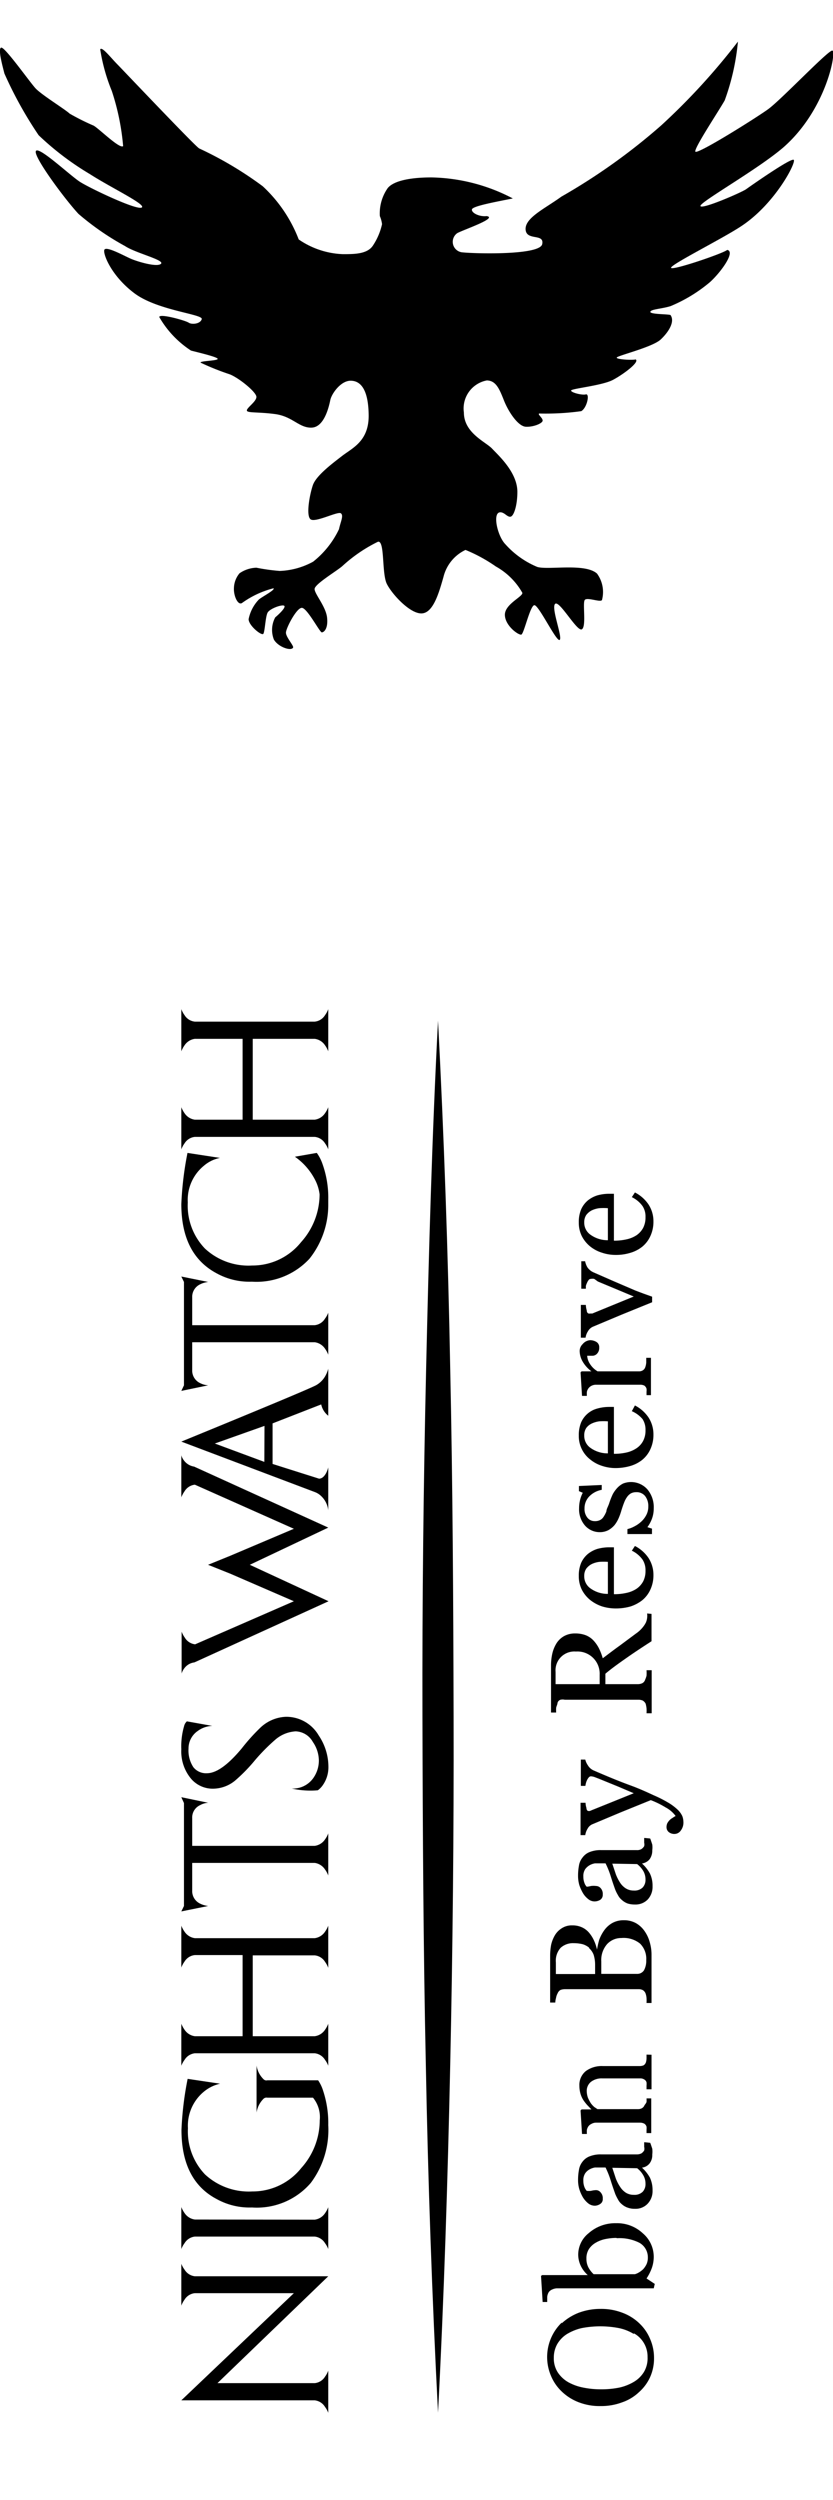 <svg id="Ebene_2" data-name="Ebene 2" xmlns="http://www.w3.org/2000/svg" viewBox="0 0 56.69 170.08"><path d="M25.85,14.7a3,3,0,0,1,.54-1.91c.61-.73,2.61-.72,3-.72a12.35,12.35,0,0,1,5.51,1.43c-1.25.25-2.72.52-2.78.74s.47.52,1,.46c.79.13-1.61.94-2,1.16a.72.72,0,0,0,.38,1.31c.9.09,5.24.2,5.4-.56s-1.08-.2-1.13-1,1.35-1.44,2.43-2.23A41.32,41.32,0,0,0,45,8.53a44.38,44.38,0,0,0,5.22-5.7,15.91,15.91,0,0,1-.9,4c-.43.76-2.07,3.22-2,3.48s4.06-2.24,4.94-2.87,4.07-4,4.38-4-.38,4-3.32,6.58c-1.76,1.52-5.76,3.76-5.65,4s2.82-.94,3.11-1.15,3-2.11,3.23-2-1.25,3-3.57,4.52c-1.28.85-4.83,2.62-4.77,2.83s3.6-1,3.82-1.22c.59.12-.44,1.53-1.17,2.19a10.24,10.24,0,0,1-2.67,1.63c-.58.19-1.35.21-1.39.39s1.19.15,1.37.22c.31.43-.09,1.12-.66,1.66s-3,1.11-3,1.24,1.11.18,1.29.12c.29.17-.81,1-1.54,1.39s-2.8.59-2.85.72.72.34,1,.27.09.9-.31,1.14a17.51,17.51,0,0,1-2.86.16c-.14.05.23.29.23.48s-.63.45-1.15.42-1.17-1-1.48-1.78-.54-1.36-1.17-1.37a1.94,1.94,0,0,0-1.56,2.18c0,1.4,1.49,2,1.92,2.46s1.72,1.61,1.72,2.94c0,.92-.24,1.66-.47,1.69s-.4-.3-.69-.3c-.56,0-.2,1.62.34,2.17a6,6,0,0,0,2.18,1.55c.76.22,3.25-.28,4.06.45a2.12,2.12,0,0,1,.34,1.79c-.07.2-1-.2-1.17,0s.12,1.8-.2,2-1.53-2-1.82-1.73.52,2.27.31,2.45-1.44-2.41-1.73-2.36-.7,1.94-.88,2-1.1-.59-1.12-1.33,1.22-1.24,1.19-1.51a4.69,4.69,0,0,0-1.8-1.79,10.67,10.67,0,0,0-2.07-1.13,2.76,2.76,0,0,0-1.5,1.84c-.31,1.09-.7,2.46-1.49,2.48s-2-1.29-2.36-2-.13-2.95-.6-2.88a10.17,10.17,0,0,0-2.41,1.64c-.34.32-1.91,1.24-1.91,1.58s.77,1.19.85,1.95-.22,1-.36,1-1-1.67-1.36-1.67-1.08,1.39-1.08,1.69.51.85.49,1c-.09.28-1,0-1.31-.53A1.8,1.8,0,0,1,18.73,42c.13-.11.7-.61.63-.77s-1,.16-1.15.45-.18,1.29-.29,1.44-1-.56-1-1a2.69,2.69,0,0,1,.69-1.33c.2-.18,1.15-.67,1-.77A6.34,6.34,0,0,0,16.5,41c-.29.25-.61-.45-.58-1a1.63,1.63,0,0,1,.38-1,2.13,2.13,0,0,1,1.15-.38,13.28,13.28,0,0,0,1.59.22,5.1,5.1,0,0,0,2.27-.63A6.2,6.2,0,0,0,23.07,36c.11-.52.33-.92.13-1.08s-1.73.65-2.06.41-.07-1.67.15-2.32,1.3-1.46,2-2,1.82-1,1.8-2.77-.56-2.34-1.23-2.34-1.29.88-1.38,1.31-.4,1.84-1.26,1.88-1.3-.76-2.49-.92-1.93-.06-1.93-.25.65-.6.65-.92-1.16-1.27-1.8-1.53a17.68,17.68,0,0,1-2-.8c-.05-.12,1.06-.12,1.16-.24S13.58,24,13,23.85a6.7,6.7,0,0,1-2.16-2.28c0-.27,1.8.24,2,.38s.79.1.89-.24-3-.58-4.57-1.75S7,17.29,7.1,17s1.32.39,1.8.6,1.82.6,2.06.34-1.73-.72-2.45-1.2a18.24,18.24,0,0,1-3.17-2.19c-.93-1-3.07-3.89-2.9-4.27s2.33,1.66,3,2.09,3.84,1.94,4.2,1.75-2.07-1.34-3.53-2.28A19.35,19.35,0,0,1,2.63,9.2,27,27,0,0,1,.3,5C.18,4.52-.16,3.31.08,3.24S2,5.55,2.41,6s2,1.42,2.33,1.73a15.67,15.67,0,0,0,1.64.82c.4.24,1.77,1.6,2,1.39a16.37,16.37,0,0,0-.77-3.75,12.5,12.5,0,0,1-.79-2.83c.11-.22.69.53,1.15,1s5.38,5.66,5.59,5.74a24.67,24.67,0,0,1,4.32,2.57,9.64,9.64,0,0,1,2.45,3.62,5.66,5.66,0,0,0,3,1c.79,0,1.68,0,2.06-.6A4.31,4.31,0,0,0,26,15.25,2,2,0,0,0,25.85,14.7Z"/><path d="M12.34,154a1.59,1.59,0,0,0,.22.4.94.94,0,0,0,.7.45h9.08l-7.54,7.27h6.62a.93.93,0,0,0,.7-.44,1.64,1.64,0,0,0,.22-.41v2.87a1.59,1.59,0,0,0-.22-.4.94.94,0,0,0-.7-.45H12.34L20,156H13.26a.93.93,0,0,0-.7.44,1.64,1.64,0,0,0-.22.41Z"/><path d="M21.42,151a1,1,0,0,0,.7-.44,1.84,1.84,0,0,0,.22-.41V153a1.59,1.59,0,0,0-.22-.4.94.94,0,0,0-.7-.45H13.26a.94.94,0,0,0-.7.45,1.59,1.59,0,0,0-.22.4v-2.86a1.84,1.84,0,0,0,.22.41,1,1,0,0,0,.7.44Z"/><path d="M18.19,142.7a.29.29,0,0,0-.25.07,1.67,1.67,0,0,0-.48.94v-3.2a1.63,1.63,0,0,0,.48.94.26.26,0,0,0,.25.07h3.46a2.61,2.61,0,0,1,.34.71,7,7,0,0,1,.35,2.34,6,6,0,0,1-1.19,3.93,4.84,4.84,0,0,1-4,1.67,4.61,4.61,0,0,1-2.4-.57q-2.4-1.26-2.4-4.71a22.28,22.28,0,0,1,.42-3.47l2.21.33a2.62,2.62,0,0,0-1.09.53,3,3,0,0,0-1.1,2.5,4.24,4.24,0,0,0,1.16,3.14,4.38,4.38,0,0,0,3.22,1.16,4.23,4.23,0,0,0,3.33-1.59,4.87,4.87,0,0,0,1.26-3.25,2.08,2.08,0,0,0-.46-1.54Z"/><path d="M21.42,131.85a1,1,0,0,0,.7-.44,1.84,1.84,0,0,0,.22-.41v2.87a1.64,1.64,0,0,0-.22-.41.93.93,0,0,0-.7-.44H17.2v5.5h4.22a1,1,0,0,0,.7-.44,1.84,1.84,0,0,0,.22-.41v2.86a1.59,1.59,0,0,0-.22-.4.94.94,0,0,0-.7-.45H13.26a.94.94,0,0,0-.7.45,1.59,1.59,0,0,0-.22.4v-2.86a1.84,1.84,0,0,0,.22.41,1,1,0,0,0,.7.44h3.25V133H13.26a.93.93,0,0,0-.7.44,1.64,1.64,0,0,0-.22.41V131a1.84,1.84,0,0,0,.22.41,1,1,0,0,0,.7.44Z"/><path d="M12.34,122.26l1.83.38a1.24,1.24,0,0,0-.55.16.92.92,0,0,0-.54.88v1.89h8.34a1,1,0,0,0,.7-.44,1.64,1.64,0,0,0,.22-.41v2.87a1.64,1.64,0,0,0-.22-.41,1,1,0,0,0-.7-.45H13.08v1.88a.94.94,0,0,0,.54.89,1.58,1.58,0,0,0,.55.16l-1.83.37.18-.37v-7Z"/><path d="M19.85,121.67a1.69,1.69,0,0,0,1.47-.71,2.06,2.06,0,0,0,.38-1.22,2.26,2.26,0,0,0-.41-1.24,1.39,1.39,0,0,0-1.17-.72,2.33,2.33,0,0,0-1.4.58,13,13,0,0,0-1.38,1.4A11.27,11.27,0,0,1,16,121.13a2.38,2.38,0,0,1-1.47.55A1.93,1.93,0,0,1,13,121a2.89,2.89,0,0,1-.66-2,4.89,4.89,0,0,1,.19-1.58.62.62,0,0,1,.19-.32l1.73.31a1.76,1.76,0,0,0-1,.35,1.44,1.44,0,0,0-.62,1.2,2.06,2.06,0,0,0,.33,1.26,1.1,1.1,0,0,0,.92.41c.65,0,1.44-.57,2.38-1.7a13.32,13.32,0,0,1,1.26-1.4,2.67,2.67,0,0,1,1.74-.74,2.55,2.55,0,0,1,2.23,1.27,3.81,3.81,0,0,1,.66,2.12,2.12,2.12,0,0,1-.36,1.23,1.47,1.47,0,0,1-.36.38A5.84,5.84,0,0,1,19.85,121.67Z"/><path d="M20,104,13.26,101a.94.94,0,0,0-.7.45,1.84,1.84,0,0,0-.22.41V99a1,1,0,0,0,.17.34,1.06,1.06,0,0,0,.7.43l9.13,4.15h-.09l.09,0L17,106.45l5.36,2.48-.09,0h.09l-9.13,4.16a1,1,0,0,0-.7.42,1,1,0,0,0-.17.34V111a1.84,1.84,0,0,0,.22.41.94.94,0,0,0,.7.45L20,108.93l-4.34-1.88-1.5-.6,1.5-.61Z"/><path d="M22.34,96.31a1.32,1.32,0,0,1-.48-.77l-3.31,1.29v2.76l3.16,1c.19,0,.35-.13.49-.39a1.74,1.74,0,0,0,.14-.38v2.93a1.57,1.57,0,0,0-.51-1,1.22,1.22,0,0,0-.41-.25l-9.08-3.43q8.49-3.48,9.16-3.83a1.65,1.65,0,0,0,.67-.69,2.07,2.07,0,0,0,.17-.44ZM18,97l-3.38,1.2,3.37,1.25Z"/><path d="M12.34,86.84l1.83.37a1.58,1.58,0,0,0-.55.16.94.94,0,0,0-.54.89v1.89h8.34a.94.94,0,0,0,.7-.45,1.59,1.59,0,0,0,.22-.4v2.86a1.84,1.84,0,0,0-.22-.41,1,1,0,0,0-.7-.44H13.08v1.89a.94.94,0,0,0,.54.89,1.37,1.37,0,0,0,.55.15l-1.83.38.18-.38V87.21Z"/><path d="M21.56,78.43a2.92,2.92,0,0,1,.39.76,6.79,6.79,0,0,1,.39,2.4v.32a5.88,5.88,0,0,1-1.28,3.72,4.91,4.91,0,0,1-3.92,1.56,4.61,4.61,0,0,1-2.4-.57q-2.4-1.28-2.4-4.71a22.48,22.48,0,0,1,.42-3.48l2.21.34a2.4,2.4,0,0,0-1.09.53,3,3,0,0,0-1.1,2.5,4.21,4.21,0,0,0,1.16,3.13,4.34,4.34,0,0,0,3.22,1.16,4.23,4.23,0,0,0,3.33-1.59,4.87,4.87,0,0,0,1.26-3.25,2.93,2.93,0,0,0-.24-.85,4.33,4.33,0,0,0-1.44-1.71Z"/><path d="M21.42,69.5a.93.93,0,0,0,.7-.44,1.64,1.64,0,0,0,.22-.41v2.87a1.84,1.84,0,0,0-.22-.41,1,1,0,0,0-.7-.44H17.2v5.5h4.22a1,1,0,0,0,.7-.44,1.84,1.84,0,0,0,.22-.41v2.87a1.64,1.64,0,0,0-.22-.41.93.93,0,0,0-.7-.44H13.26a.93.93,0,0,0-.7.44,1.64,1.64,0,0,0-.22.41V75.32a1.84,1.84,0,0,0,.22.41,1,1,0,0,0,.7.44h3.25v-5.5H13.26a1,1,0,0,0-.7.44,1.84,1.84,0,0,0-.22.41V68.65a1.64,1.64,0,0,0,.22.41.93.93,0,0,0,.7.44Z"/><path d="M38.23,158.05a3.67,3.67,0,0,1,1.16-.72,4.2,4.2,0,0,1,1.49-.26,4,4,0,0,1,1.5.27,3.33,3.33,0,0,1,1.15.73,3.11,3.11,0,0,1,.72,1.06,3.21,3.21,0,0,1,.26,1.27,3.12,3.12,0,0,1-.28,1.34,3.06,3.06,0,0,1-.75,1,3.16,3.16,0,0,1-1.15.69,4.05,4.05,0,0,1-1.45.25,3.93,3.93,0,0,1-1.5-.26,3.42,3.42,0,0,1-1.15-.73,3.1,3.1,0,0,1-.73-1.06,3.26,3.26,0,0,1,.73-3.63Zm4.91.73a3.18,3.18,0,0,0-1-.4,6.67,6.67,0,0,0-2.57,0,3.44,3.44,0,0,0-1,.41,2,2,0,0,0-.65.68,1.87,1.87,0,0,0-.23.92,1.76,1.76,0,0,0,.27,1,2.11,2.11,0,0,0,.72.67,3.46,3.46,0,0,0,1,.36,6,6,0,0,0,1.21.12,6.16,6.16,0,0,0,1.27-.12,3.39,3.39,0,0,0,1-.4,2,2,0,0,0,.67-.67,1.82,1.82,0,0,0,.24-1,1.81,1.81,0,0,0-.93-1.62Z"/><path d="M41.93,151.24a2.56,2.56,0,0,1,1.82.69,2.09,2.09,0,0,1,.74,1.58,2.28,2.28,0,0,1-.13.78A3.35,3.35,0,0,1,44,155l.56.37-.07.3-.87,0H37.91a.8.8,0,0,0-.33.08.52.52,0,0,0-.24.19.8.8,0,0,0-.1.31c0,.15,0,.26,0,.35h-.31l-.11-1.77.07-.06H40v0a2,2,0,0,1-.49-.66,1.83,1.83,0,0,1-.16-.71,1.87,1.87,0,0,1,.71-1.48A2.73,2.73,0,0,1,41.93,151.24Zm0,1a3.89,3.89,0,0,0-.74.08,2.1,2.1,0,0,0-.65.25,1.35,1.35,0,0,0-.46.43,1.15,1.15,0,0,0-.17.65,1.25,1.25,0,0,0,.13.59,1.79,1.79,0,0,0,.36.47h2.81a1.18,1.18,0,0,0,.27-.12,1.5,1.5,0,0,0,.3-.23,1.46,1.46,0,0,0,.22-.33,1.08,1.08,0,0,0,.09-.46,1.13,1.13,0,0,0-.58-1A3,3,0,0,0,42,152.26Z"/><path d="M44.25,145.77c.06.15.1.29.14.4a1.62,1.62,0,0,1,0,.4.93.93,0,0,1-.18.6.77.77,0,0,1-.52.29v0a2.78,2.78,0,0,1,.54.68,2,2,0,0,1,.18.88,1.24,1.24,0,0,1-.33.89,1.12,1.12,0,0,1-.87.35,1.35,1.35,0,0,1-.5-.08,1.18,1.18,0,0,1-.39-.23,1,1,0,0,1-.26-.32,3.36,3.36,0,0,1-.19-.38c-.05-.15-.16-.44-.3-.89a6,6,0,0,0-.36-.91h-.48l-.24,0a1.12,1.12,0,0,0-.35.12.88.88,0,0,0-.31.27.84.84,0,0,0-.13.51,1.16,1.16,0,0,0,.07.42.83.83,0,0,0,.16.27,1.45,1.45,0,0,0,.29,0,1.48,1.48,0,0,1,.35-.05.4.4,0,0,1,.31.16.56.56,0,0,1,.14.42.38.38,0,0,1-.17.36.67.67,0,0,1-.39.12.74.74,0,0,1-.43-.16,1.61,1.61,0,0,1-.36-.41,2.73,2.73,0,0,1-.24-.54,2.15,2.15,0,0,1-.09-.61,3.69,3.69,0,0,1,.06-.71,1.17,1.17,0,0,1,.24-.56,1.09,1.09,0,0,1,.49-.37,2,2,0,0,1,.8-.13h1.23l1.18,0a.68.68,0,0,0,.31-.07.61.61,0,0,0,.19-.2.49.49,0,0,0,0-.24c0-.1,0-.21,0-.32Zm-2.58,1.7.24.73a2.89,2.89,0,0,0,.3.58,1.32,1.32,0,0,0,.39.39,1,1,0,0,0,.54.14.78.78,0,0,0,.6-.21.76.76,0,0,0,.19-.54,1.12,1.12,0,0,0-.17-.61,1.58,1.58,0,0,0-.4-.45Z"/><path d="M44.34,139.78v2.35H44c0-.08,0-.16,0-.25a1.09,1.09,0,0,0,0-.22.32.32,0,0,0-.16-.2.47.47,0,0,0-.28-.07H41a1.18,1.18,0,0,0-.79.24.79.79,0,0,0-.28.59,1.46,1.46,0,0,0,.08.48,2.69,2.69,0,0,0,.2.38,1.54,1.54,0,0,0,.24.26l.21.14h2.77a.54.54,0,0,0,.27-.07.44.44,0,0,0,.17-.21A.81.81,0,0,0,44,143a1.87,1.87,0,0,0,0-.25h.32v2.36H44c0-.07,0-.15,0-.23a1.12,1.12,0,0,0,0-.21.38.38,0,0,0-.15-.2.62.62,0,0,0-.29-.07h-3a.61.61,0,0,0-.3.08.54.54,0,0,0-.23.19.73.73,0,0,0-.09.22,2.4,2.4,0,0,0,0,.28h-.33l-.1-1.6.07-.07h.67v0l-.28-.29a3.08,3.08,0,0,1-.26-.33,1.71,1.71,0,0,1-.2-.43,2,2,0,0,1-.08-.56,1.21,1.21,0,0,1,.44-1,1.83,1.83,0,0,1,1.15-.34h2.5a.7.7,0,0,0,.28-.05.39.39,0,0,0,.16-.21A1,1,0,0,0,44,140s0-.13,0-.23Z"/><path d="M41.11,131.33a1.73,1.73,0,0,1,.54-.5,1.57,1.57,0,0,1,.81-.2,1.64,1.64,0,0,1,.84.21,1.79,1.79,0,0,1,.58.55,2.4,2.4,0,0,1,.34.74,3,3,0,0,1,.12.85v3.28H44a3.26,3.26,0,0,0,0-.34,1.19,1.19,0,0,0-.07-.32.46.46,0,0,0-.19-.22.6.6,0,0,0-.29-.06h-5a.94.94,0,0,0-.3.05.46.46,0,0,0-.2.23,1,1,0,0,0-.11.32,1.32,1.32,0,0,0-.05.31h-.35V133a4,4,0,0,1,.07-.71,2.27,2.27,0,0,1,.26-.65,1.41,1.41,0,0,1,.47-.47,1.23,1.23,0,0,1,.71-.19,1.51,1.51,0,0,1,.65.13,1.38,1.38,0,0,1,.49.37,2.3,2.3,0,0,1,.33.52,2.91,2.91,0,0,1,.21.63h0a5.57,5.57,0,0,1,.15-.67A2.7,2.7,0,0,1,41.11,131.33Zm-1,1.18a1.3,1.3,0,0,0-.46-.25,2.6,2.6,0,0,0-.6-.07,1.25,1.25,0,0,0-.89.31,1.31,1.31,0,0,0-.33,1c0,.1,0,.23,0,.39s0,.29,0,.4h2.67v-.62a2.29,2.29,0,0,0-.1-.69A1.17,1.17,0,0,0,40.07,132.51Zm2.21-.67a1.31,1.31,0,0,0-1,.41,1.65,1.65,0,0,0-.4,1.18c0,.21,0,.38,0,.53s0,.25,0,.32h2.44a.54.54,0,0,0,.47-.25,1.36,1.36,0,0,0,.15-.69,1.45,1.45,0,0,0-.42-1.12A1.78,1.78,0,0,0,42.28,131.84Z"/><path d="M44.25,125.07c.06.16.1.29.14.41a1.48,1.48,0,0,1,0,.39,1,1,0,0,1-.18.61.82.82,0,0,1-.52.29v0a2.61,2.61,0,0,1,.54.68,1.93,1.93,0,0,1,.18.87,1.26,1.26,0,0,1-.33.9,1.15,1.15,0,0,1-.87.34,1.59,1.59,0,0,1-.5-.07,1.21,1.21,0,0,1-.39-.24,1,1,0,0,1-.26-.32,2.69,2.69,0,0,1-.19-.38c-.05-.14-.16-.44-.3-.89a5.73,5.73,0,0,0-.36-.9h-.48l-.24,0a1.12,1.12,0,0,0-.35.12,1,1,0,0,0-.31.27.84.84,0,0,0-.13.51,1.16,1.16,0,0,0,.07.42.66.66,0,0,0,.16.27,1.45,1.45,0,0,0,.29-.05,1.45,1.45,0,0,1,.35,0,.42.42,0,0,1,.31.15.57.57,0,0,1,.14.43.4.4,0,0,1-.17.36.74.74,0,0,1-.39.11.68.68,0,0,1-.43-.16,1.45,1.45,0,0,1-.36-.41,2.91,2.91,0,0,1-.24-.53,2.25,2.25,0,0,1-.09-.61,3.73,3.73,0,0,1,.06-.72,1.14,1.14,0,0,1,.24-.55,1.1,1.1,0,0,1,.49-.38,2,2,0,0,1,.8-.13h1.23l1.18,0a.57.57,0,0,0,.31-.07.61.61,0,0,0,.19-.2.47.47,0,0,0,0-.23c0-.11,0-.22,0-.33Zm-2.58,1.71.24.72a3,3,0,0,0,.3.59,1.28,1.28,0,0,0,.39.38,1,1,0,0,0,.54.14.78.78,0,0,0,.6-.21.76.76,0,0,0,.19-.54,1.14,1.14,0,0,0-.17-.61,1.68,1.68,0,0,0-.4-.44Z"/><path d="M45.91,124.76a.6.6,0,0,1-.4-.13.43.43,0,0,1-.15-.34.6.6,0,0,1,.06-.27,1,1,0,0,1,.15-.2.86.86,0,0,1,.2-.15,1.35,1.35,0,0,1,.21-.13,2,2,0,0,0-.69-.59,5.93,5.93,0,0,0-1-.49l-2.07.84-1.88.79a.66.66,0,0,0-.35.31,1.12,1.12,0,0,0-.16.44h-.32v-2.2h.34a1.22,1.22,0,0,0,.06.35c0,.14.08.21.13.21l.1,0,.14-.06,1.39-.56,1.46-.59-1.08-.46L40.75,121l-.26-.1a.83.83,0,0,0-.28-.06c-.09,0-.16.08-.24.22a1.24,1.24,0,0,0-.13.43h-.31v-1.79h.3a1.17,1.17,0,0,0,.17.38.88.88,0,0,0,.4.36c.9.39,1.72.73,2.46,1s1.28.53,1.63.69a8.52,8.52,0,0,1,1.07.55,3.58,3.58,0,0,1,.6.47,1.42,1.42,0,0,1,.28.41,1.22,1.22,0,0,1,.07.38.89.89,0,0,1-.18.59A.52.52,0,0,1,45.91,124.76Z"/><path d="M44.34,109.79v1.86c-.65.42-1.21.79-1.68,1.12s-1,.7-1.46,1.09v.71h2.2a.73.73,0,0,0,.3-.06.39.39,0,0,0,.2-.23A1.92,1.92,0,0,0,44,114a2.87,2.87,0,0,0,0-.38h.35v2.93H44a2.92,2.92,0,0,0,0-.34,2.11,2.11,0,0,0-.06-.31.55.55,0,0,0-.19-.21.71.71,0,0,0-.31-.06h-5a.67.67,0,0,0-.3,0,.32.32,0,0,0-.2.22c0,.09-.06.19-.09.32a2.43,2.43,0,0,0,0,.33h-.35v-3.19a3.64,3.64,0,0,1,.09-.83,2.3,2.3,0,0,1,.29-.7,1.47,1.47,0,0,1,.51-.48,1.53,1.53,0,0,1,.76-.18,2,2,0,0,1,.71.12,1.47,1.47,0,0,1,.53.36,2.37,2.37,0,0,1,.37.53,3.85,3.85,0,0,1,.26.68c.45-.34.83-.63,1.14-.85l1.13-.84a2.13,2.13,0,0,0,.43-.39,1.85,1.85,0,0,0,.23-.34,1.12,1.12,0,0,0,.09-.32,1.31,1.31,0,0,0,0-.31Zm-5.16,2.56a1.28,1.28,0,0,0-1.37,1.39v.83h3v-.64a1.51,1.51,0,0,0-1.6-1.58Z"/><path d="M43.21,105.17a2.49,2.49,0,0,1,.92.81,2.1,2.1,0,0,1,.34,1.16,2.32,2.32,0,0,1-.21,1,2,2,0,0,1-.55.72,2.57,2.57,0,0,1-.82.43,3.66,3.66,0,0,1-1,.13,3.21,3.21,0,0,1-.92-.14,2.65,2.65,0,0,1-.81-.44,2.21,2.21,0,0,1-.56-.69,2.05,2.05,0,0,1-.21-.93,2.23,2.23,0,0,1,.16-.9,1.7,1.7,0,0,1,.46-.61,2,2,0,0,1,.64-.34,3,3,0,0,1,.81-.11h.32v3.19a3.72,3.72,0,0,0,.86-.09,2,2,0,0,0,.68-.28,1.44,1.44,0,0,0,.45-.5,1.54,1.54,0,0,0,.16-.73,1.32,1.32,0,0,0-.2-.75,1.93,1.93,0,0,0-.73-.61Zm-1.84,1.08a4,4,0,0,0-.58,0,1.69,1.69,0,0,0-.52.15,1.12,1.12,0,0,0-.37.31.87.87,0,0,0-.14.5,1,1,0,0,0,.43.85,2,2,0,0,0,1.18.37Z"/><path d="M42,101.23a1.39,1.39,0,0,1,.41-.31,1.49,1.49,0,0,1,1.65.4,1.88,1.88,0,0,1,.43,1.29,2,2,0,0,1-.15.78,2.32,2.32,0,0,1-.28.5l.31.1v.37l-1.67,0v-.34a1.83,1.83,0,0,0,.45-.17,2.06,2.06,0,0,0,.46-.31,1.62,1.62,0,0,0,.36-.45,1.21,1.21,0,0,0,.15-.6,1.1,1.1,0,0,0-.22-.72.74.74,0,0,0-.61-.26.75.75,0,0,0-.35.08.85.85,0,0,0-.26.24,1.66,1.66,0,0,0-.21.4c-.06.15-.12.33-.18.52a4,4,0,0,1-.18.51,2.17,2.17,0,0,1-.28.48,1.57,1.57,0,0,1-.42.35,1.25,1.25,0,0,1-.59.14,1.33,1.33,0,0,1-1-.44,1.68,1.68,0,0,1-.41-1.18,2.36,2.36,0,0,1,.07-.58,2.2,2.2,0,0,1,.18-.48l-.26-.11v-.35l1.55-.07v.33a1.59,1.59,0,0,0-.84.44,1.16,1.16,0,0,0-.33.83.93.93,0,0,0,.2.63.62.62,0,0,0,.49.23.74.74,0,0,0,.36-.07.61.61,0,0,0,.25-.23,1.81,1.81,0,0,0,.19-.37c0-.15.12-.33.19-.55a5.53,5.53,0,0,1,.24-.61A2.11,2.11,0,0,1,42,101.23Z"/><path d="M43.21,95.61a2.49,2.49,0,0,1,.92.81,2.11,2.11,0,0,1,.34,1.17,2.32,2.32,0,0,1-.21,1,2,2,0,0,1-.55.72,2.36,2.36,0,0,1-.82.42,3.66,3.66,0,0,1-1,.14,2.91,2.91,0,0,1-.92-.15,2.45,2.45,0,0,1-.81-.44,2,2,0,0,1-.56-.69,2,2,0,0,1-.21-.92,2.28,2.28,0,0,1,.16-.91,1.67,1.67,0,0,1,1.1-.94,3,3,0,0,1,.81-.11h.32v3.19a3.72,3.72,0,0,0,.86-.09,2,2,0,0,0,.68-.29,1.36,1.36,0,0,0,.45-.5,1.51,1.51,0,0,0,.16-.73,1.32,1.32,0,0,0-.2-.75A2,2,0,0,0,43,96Zm-1.84,1.08a4.13,4.13,0,0,0-.58,0,1.69,1.69,0,0,0-.52.15,1,1,0,0,0-.37.3.88.88,0,0,0-.14.51,1,1,0,0,0,.43.85,2,2,0,0,0,1.18.37Z"/><path d="M40.15,91.17a.83.83,0,0,1,.44.12.41.41,0,0,1,.19.38.56.56,0,0,1-.14.41.43.43,0,0,1-.31.15l-.2,0-.17,0a1.14,1.14,0,0,0,.18.54,1.55,1.55,0,0,0,.53.52h2.8a.47.47,0,0,0,.28-.07.41.41,0,0,0,.16-.2,1.27,1.27,0,0,0,.07-.32c0-.13,0-.24,0-.33h.32v2.54H44c0-.08,0-.16,0-.24a.88.88,0,0,0,0-.2.41.41,0,0,0-.15-.21.62.62,0,0,0-.29-.06h-3a.66.66,0,0,0-.3.07.59.59,0,0,0-.32.42,2,2,0,0,0,0,.27h-.33l-.1-1.6.07-.07h.67v0a2.22,2.22,0,0,1-.6-.67,1.49,1.49,0,0,1-.2-.68.65.65,0,0,1,.2-.5A.73.73,0,0,1,40.15,91.17Z"/><path d="M39.82,85.8a1.26,1.26,0,0,0,.16.42,1,1,0,0,0,.42.34l1.37.6,1.49.64.53.2.59.21v.38l-2.09.85-1.93.81a.73.73,0,0,0-.35.32,1.08,1.08,0,0,0-.16.43h-.32V88.77h.34a1.48,1.48,0,0,0,.06.37c0,.15.09.22.15.22l.08,0a.46.46,0,0,1,.14,0l1.39-.57,1.44-.59-1.05-.44-1.39-.58L40.44,87a.62.62,0,0,0-.23,0,.17.17,0,0,0-.15.08.68.68,0,0,0-.11.19,1,1,0,0,0-.08.22q0,.11,0,.18h-.31V85.8Z"/><path d="M43.21,81.12a2.49,2.49,0,0,1,.92.81,2.08,2.08,0,0,1,.34,1.16,2.32,2.32,0,0,1-.21,1,2,2,0,0,1-.55.72,2.36,2.36,0,0,1-.82.42,3.31,3.31,0,0,1-1,.14,2.91,2.91,0,0,1-.92-.15,2.43,2.43,0,0,1-.81-.43,2.21,2.21,0,0,1-.56-.69,2.05,2.05,0,0,1-.21-.93,2.23,2.23,0,0,1,.16-.9,1.7,1.7,0,0,1,.46-.61,2,2,0,0,1,.64-.34,3,3,0,0,1,.81-.11h.32v3.19a3.72,3.72,0,0,0,.86-.09,2,2,0,0,0,.68-.28,1.44,1.44,0,0,0,.45-.5,1.54,1.54,0,0,0,.16-.73,1.29,1.29,0,0,0-.2-.75,1.93,1.93,0,0,0-.73-.61Zm-1.84,1.07a4.13,4.13,0,0,0-.58,0,1.69,1.69,0,0,0-.52.15,1.12,1.12,0,0,0-.37.31.87.87,0,0,0-.14.5,1,1,0,0,0,.43.85,2,2,0,0,0,1.18.37Z"/><path d="M29.81,69.43q.61,11.83.83,23.68c.17,7.89.21,15.78.23,23.67s-.06,15.78-.23,23.67-.42,15.78-.83,23.68q-.61-11.85-.83-23.68c-.17-7.89-.21-15.78-.23-23.67S28.82,101,29,93.11,29.4,77.32,29.81,69.43Z"/></svg>